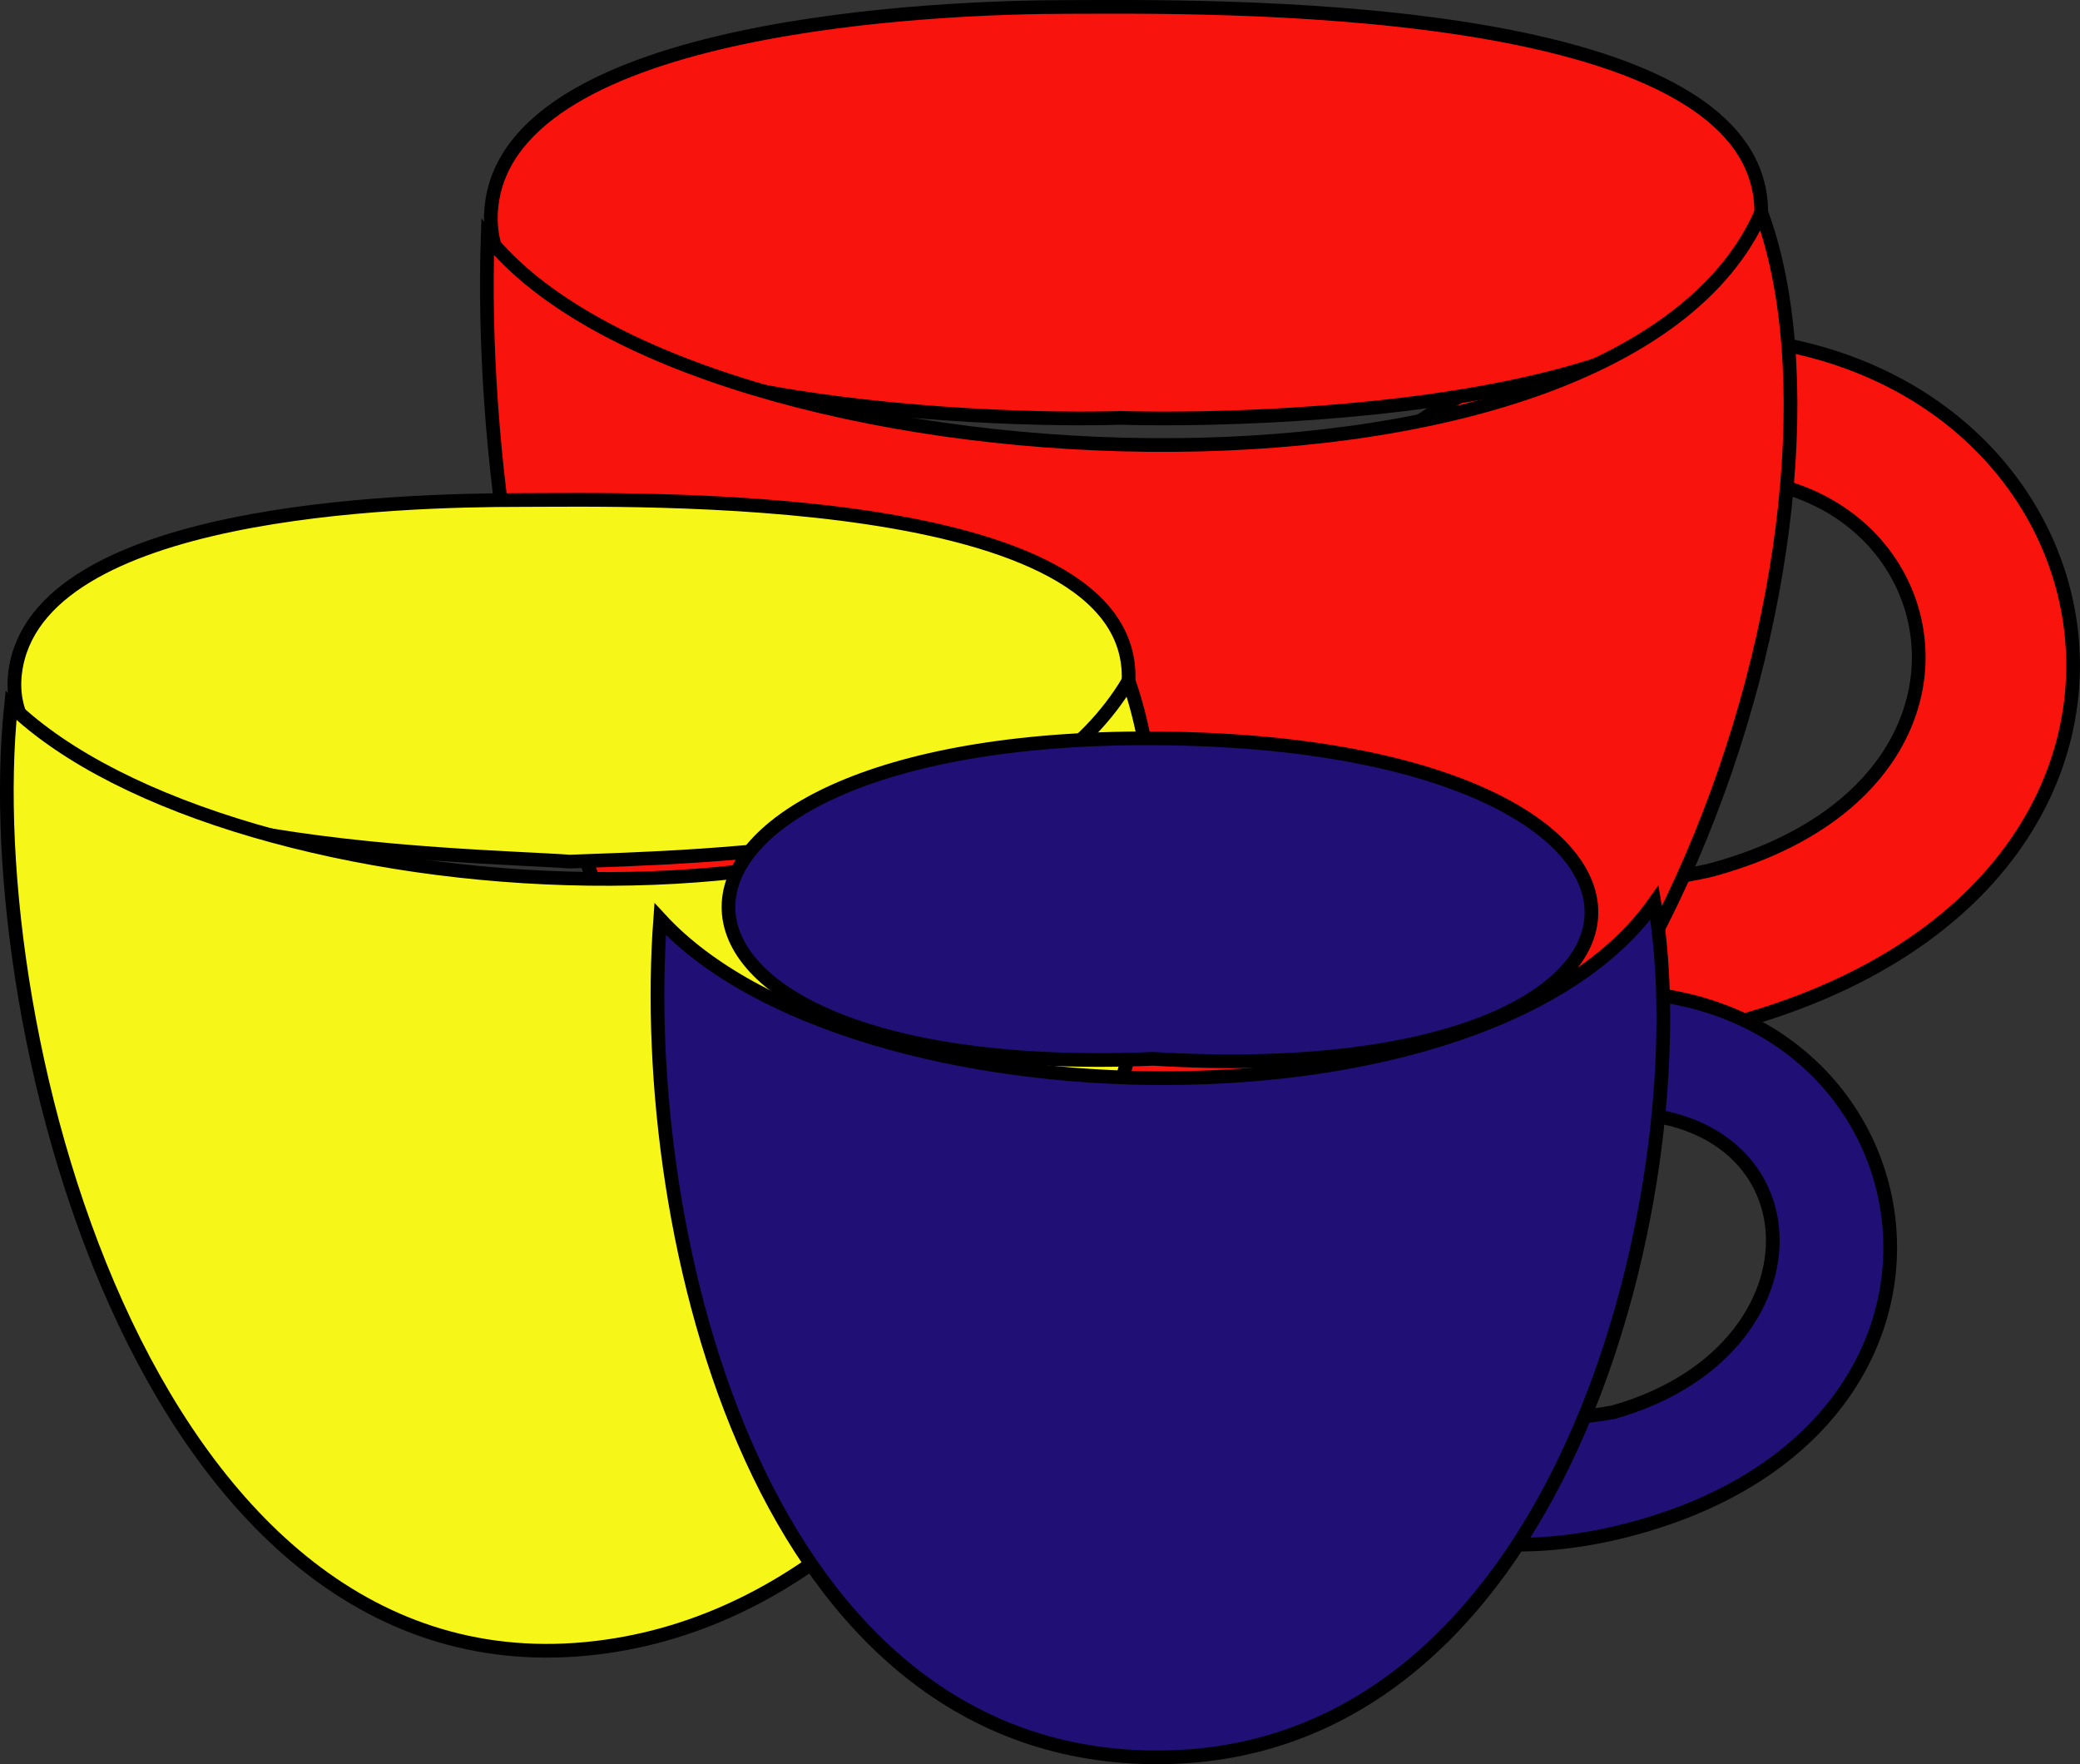 <svg xmlns="http://www.w3.org/2000/svg" xmlns:xlink="http://www.w3.org/1999/xlink" version="1.1" id="Layer_1" x="0px" y="0px" enable-background="new 0 0 822.05 841.89" xml:space="preserve" viewBox="314.62 340.63 189.85 161.01">
<rect x="314.62" y="340.63" width="189.85" height="161.01" fill="#333333" stroke="none"/>
<path fill-rule="evenodd" clip-rule="evenodd" fill="#F8130D" stroke="#000000" stroke-width="1.25" stroke-linecap="square" stroke-miterlimit="10" d="  M456.628,372.765c-47.726,17.383-31.808,75.749,18,60.75C523.96,418.659,505.991,361.434,456.628,372.765z M470.878,420.015  c-26.221,6.356-34.119-24.728-9.75-33.75C490.215,375.496,503.088,411.24,470.878,420.015z"/>
<path fill-rule="evenodd" clip-rule="evenodd" fill="#F8130D" stroke="#000000" stroke-width="1.25" stroke-linecap="square" stroke-miterlimit="10" d="  M416.878,378.765c10.958,0.357,58.5-0.419,58.5-18.75c0-19.831-51.944-18.75-63.375-18.75c-11.584,0-50.442,1.539-52.5,18  C357.167,377.957,406.268,379.159,416.878,378.765z"/>
<path fill-rule="evenodd" clip-rule="evenodd" fill="#F8130D" stroke="#000000" stroke-width="1.25" stroke-linecap="square" stroke-miterlimit="10" d="  M475.378,360.015c-13.14,30.029-97.394,25.82-116.25,2.25c-1.234,37.578,13.467,104.517,64.5,98.25  C465.247,455.404,485.78,388.21,475.378,360.015z"/>
<path fill-rule="evenodd" clip-rule="evenodd" fill="#F7F619" stroke="#000000" stroke-width="1.25" stroke-linecap="square" stroke-miterlimit="10" d="  M401.128,414.015c-43.661,12.286-27.192,66.236,15.75,53.25C459.52,454.369,443.577,399.511,401.128,414.015z M413.878,455.265  c-27.247,6.5-28.449-30.75-2.625-30.75C436.598,424.515,436.134,448.494,413.878,455.265z"/>
<path fill-rule="evenodd" clip-rule="evenodd" fill="#F7F619" stroke="#000000" stroke-width="1.25" stroke-linecap="square" stroke-miterlimit="10" d="  M366.628,419.265c9.688-0.392,50.391-0.965,51-16.5c0.695-17.715-45.585-16.5-55.5-16.5c-10.784,0-44.259,0.819-46.125,15.75  C313.976,418.229,357.426,418.587,366.628,419.265z"/>
<path fill-rule="evenodd" clip-rule="evenodd" fill="#F7F619" stroke="#000000" stroke-width="1.25" stroke-linecap="square" stroke-miterlimit="10" d="  M417.628,402.765c-15.326,25.92-82.05,21.522-102,2.25c-3.145,29.959,12.836,91.81,54.375,85.875  C407.356,485.554,427.036,429.577,417.628,402.765z"/>
<path fill-rule="evenodd" clip-rule="evenodd" fill="#200F75" stroke="#000000" stroke-width="1.25" stroke-linecap="square" stroke-miterlimit="10" d="  M450.628,432.765c-38.066,11.561-24.738,57.943,13.5,47.25C502.726,469.221,489.07,421.82,450.628,432.765z M461.878,469.515  c-23.082,4.367-26.13-23.652-3.75-27C480.722,439.135,482.896,463.584,461.878,469.515z"/>
<path fill-rule="evenodd" clip-rule="evenodd" fill="#200F75" stroke="#000000" stroke-width="1.25" stroke-linecap="square" stroke-miterlimit="10" d="  M419.878,437.265c53.168,3.178,53.503-29.005,0-29.25C368.409,407.78,367.971,439.422,419.878,437.265z"/>
<path fill-rule="evenodd" clip-rule="evenodd" fill="#200F75" stroke="#000000" stroke-width="1.25" stroke-linecap="square" stroke-miterlimit="10" d="  M465.628,423.015c-15.31,21.676-73.241,20.531-90.75,1.5c-2.116,28.726,9.038,76.839,45.75,76.5  C458.252,500.667,469.812,447.253,465.628,423.015z"/>
</svg>